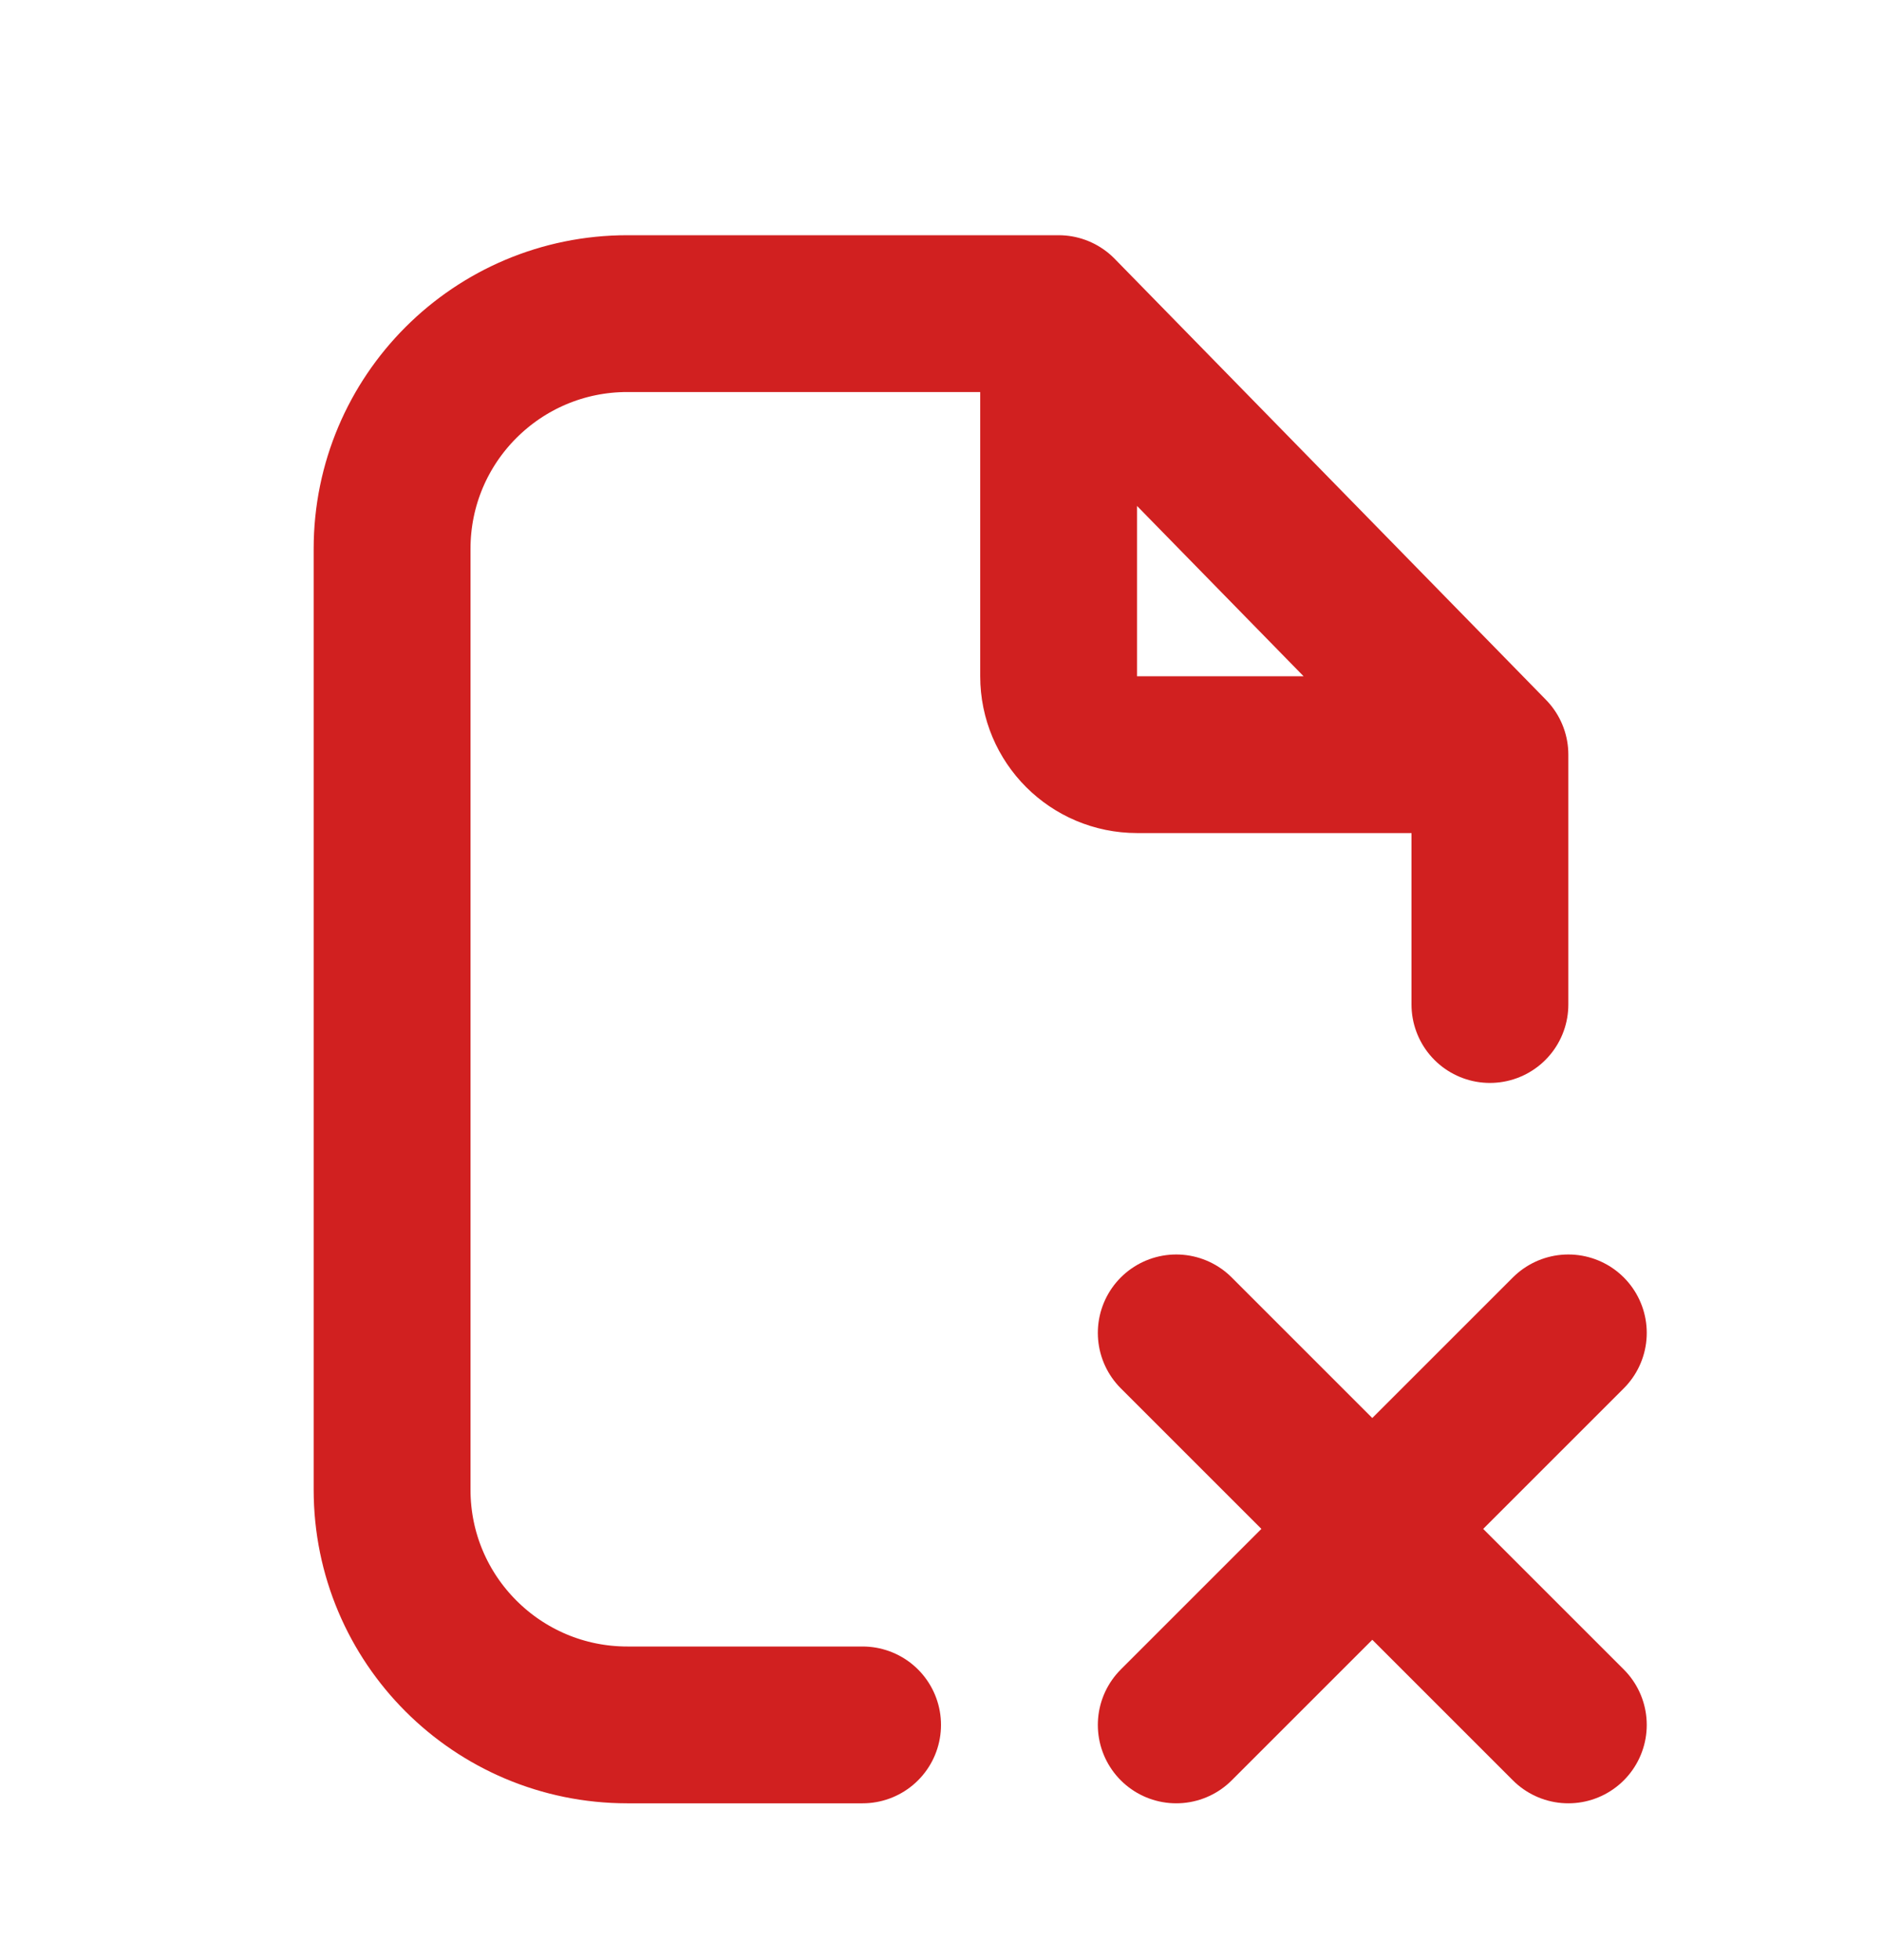 <svg width="24" height="25" viewBox="0 0 24 25" fill="none" xmlns="http://www.w3.org/2000/svg">
<path d="M13.5 4H12H8C6.343 4 5 5.343 5 7V19C5 20.657 6.343 22 8 22H11M13.5 4L19 9.625M13.5 4V8.625C13.5 9.177 13.948 9.625 14.5 9.625H19M19 9.625V12.812" stroke="#D12020" stroke-width="2" stroke-linecap="round" stroke-linejoin="round"/>
<path d="M15 17L17.5 19.5M20 22L17.5 19.5M17.5 19.5L20 17M17.5 19.5L15 22" stroke="#D12020" stroke-width="2" stroke-linecap="round" stroke-linejoin="round"/>
</svg>
